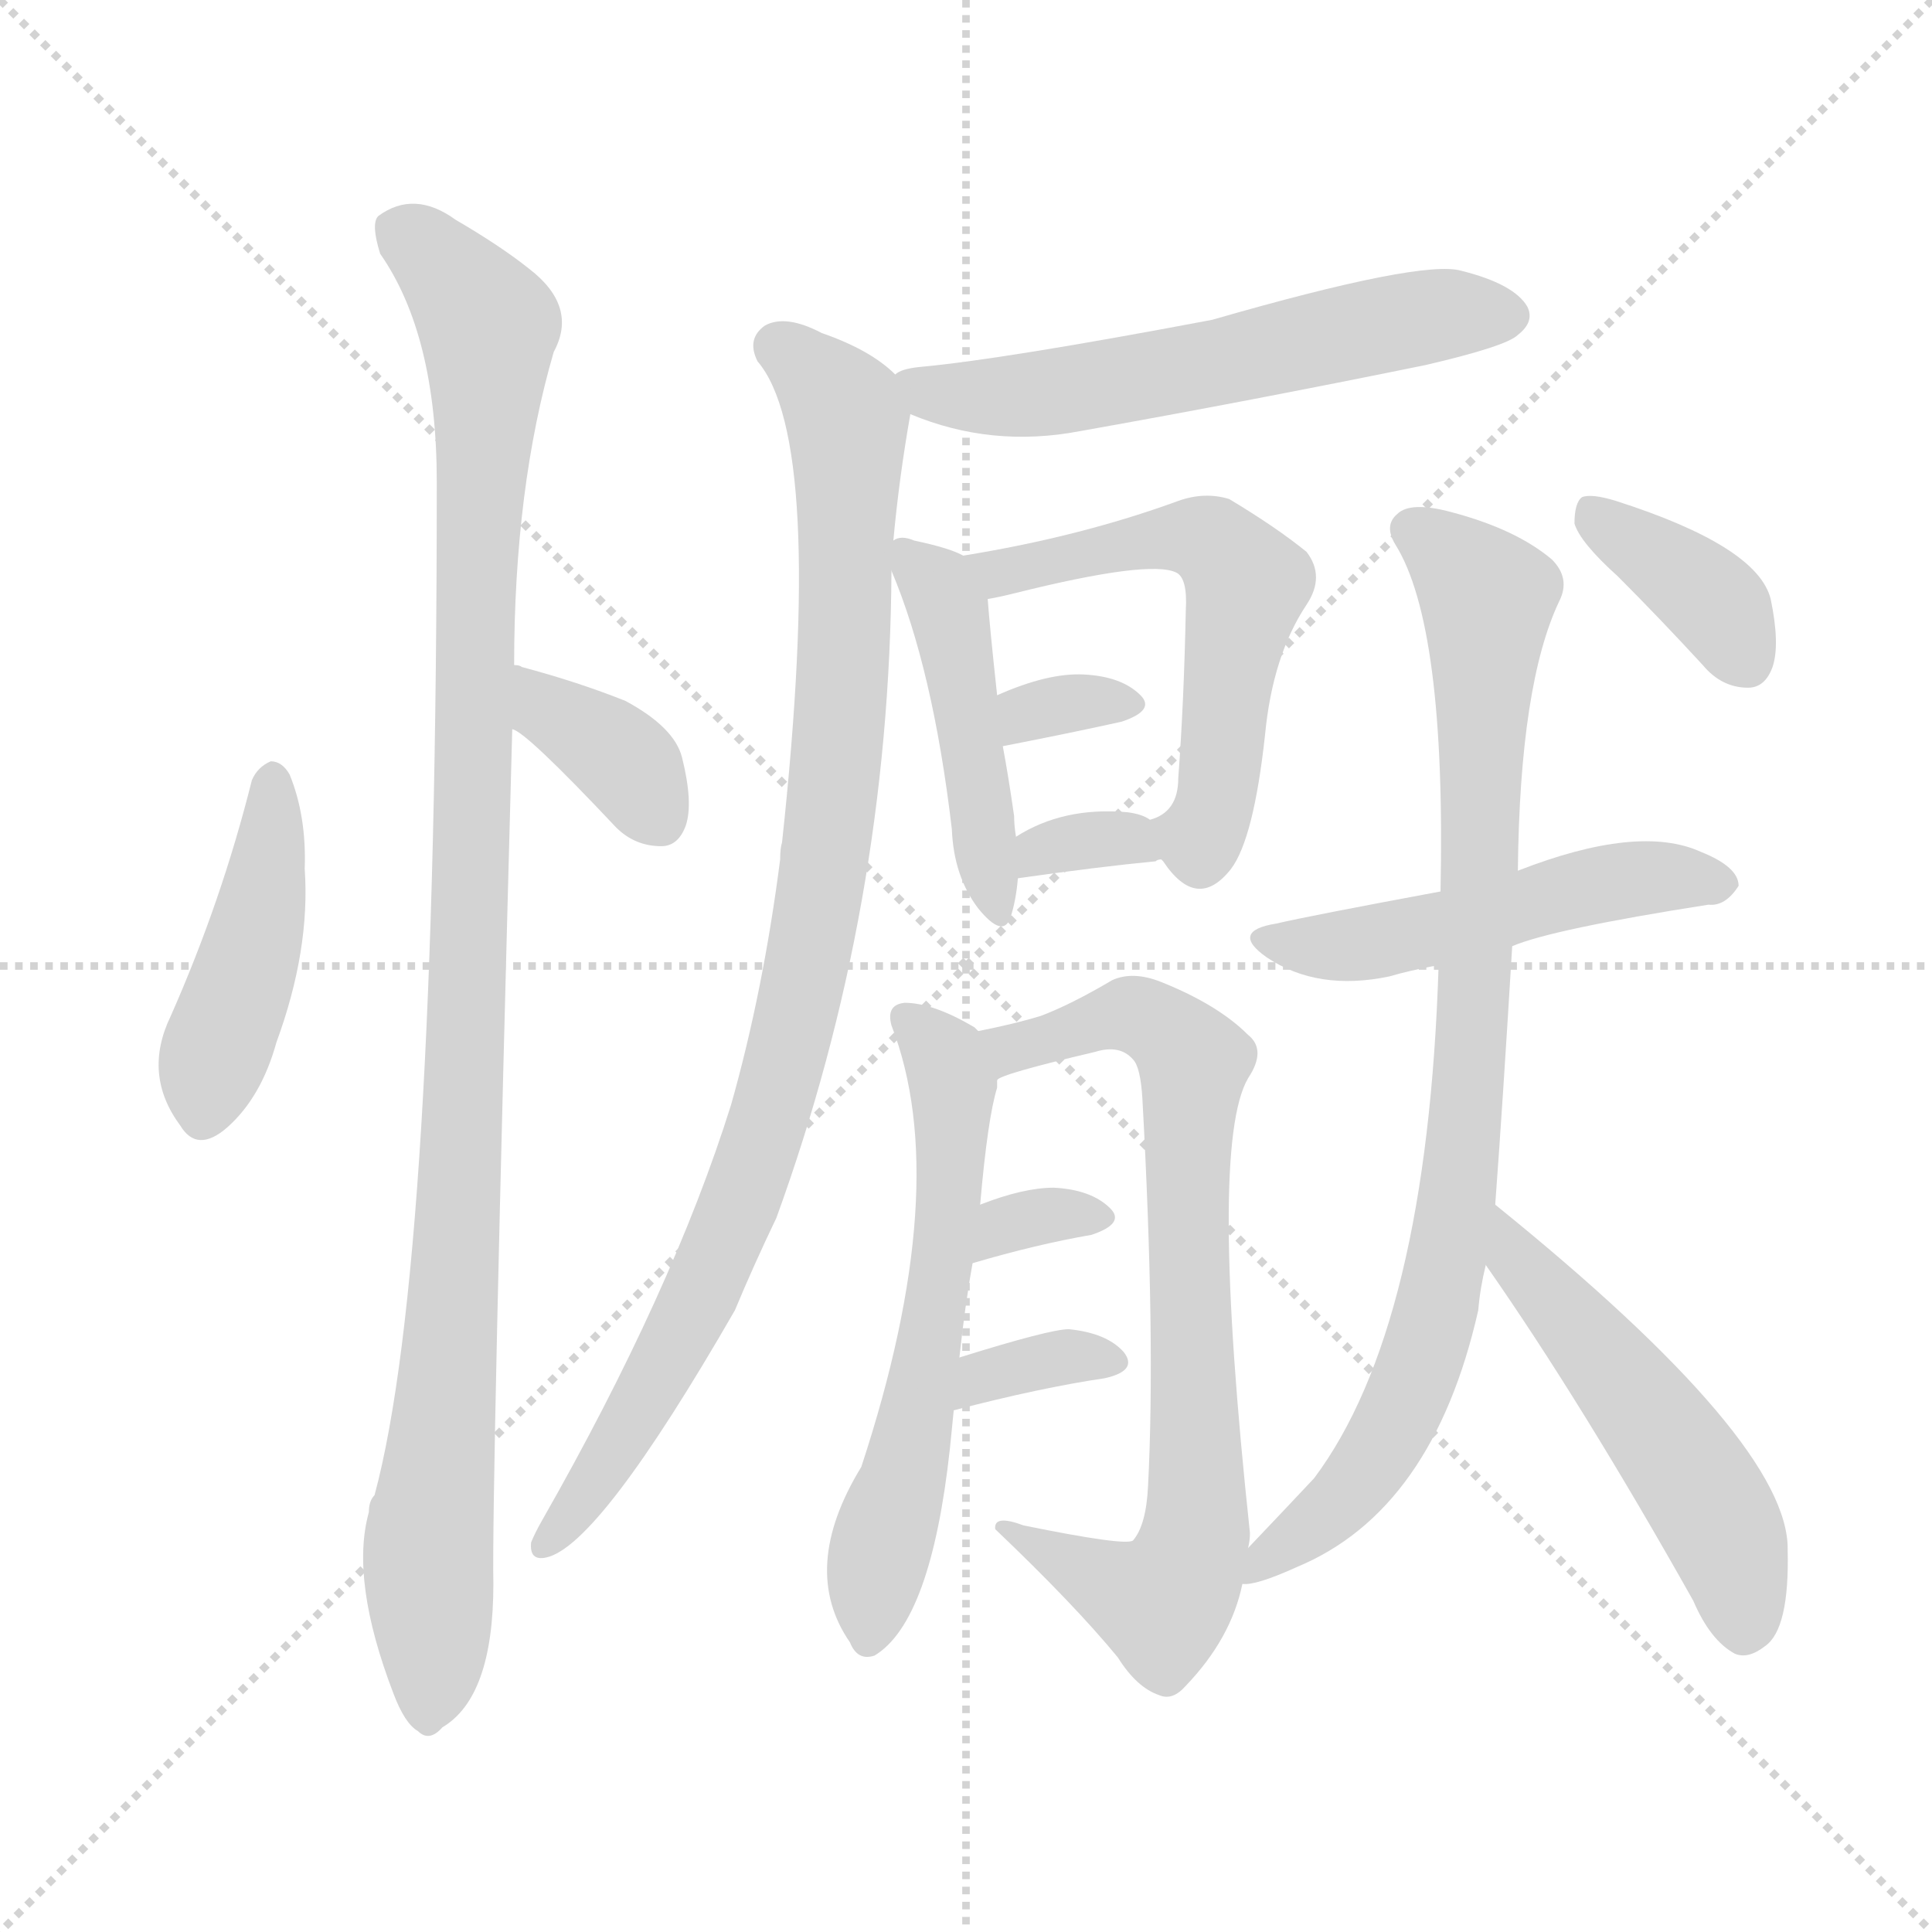 <svg version="1.1" viewBox="0 0 1024 1024" xmlns="http://www.w3.org/2000/svg">
  <g stroke="lightgray" stroke-dasharray="1,1" stroke-width="1" transform="scale(4, 4)">
    <line x1="0" y1="0" x2="256" y2="256"></line>
    <line x1="256" y1="0" x2="0" y2="256"></line>
    <line x1="128" y1="0" x2="128" y2="256"></line>
    <line x1="0" y1="128" x2="256" y2="128"></line>
  </g>
<g transform="scale(1, -1) translate(0, -900)">
   <style type="text/css">
    @keyframes keyframes0 {
      from {
       stroke: blue;
       stroke-dashoffset: 437;
       stroke-width: 128;
       }
       59% {
       animation-timing-function: step-end;
       stroke: blue;
       stroke-dashoffset: 0;
       stroke-width: 128;
       }
       to {
       stroke: black;
       stroke-width: 1024;
       }
       }
       #make-me-a-hanzi-animation-0 {
         animation: keyframes0 0.606s both;
         animation-delay: 0s;
         animation-timing-function: linear;
       }
    @keyframes keyframes1 {
      from {
       stroke: blue;
       stroke-dashoffset: 365;
       stroke-width: 128;
       }
       54% {
       animation-timing-function: step-end;
       stroke: blue;
       stroke-dashoffset: 0;
       stroke-width: 128;
       }
       to {
       stroke: black;
       stroke-width: 1024;
       }
       }
       #make-me-a-hanzi-animation-1 {
         animation: keyframes1 0.547s both;
         animation-delay: 0.606s;
         animation-timing-function: linear;
       }
    @keyframes keyframes2 {
      from {
       stroke: blue;
       stroke-dashoffset: 1061;
       stroke-width: 128;
       }
       78% {
       animation-timing-function: step-end;
       stroke: blue;
       stroke-dashoffset: 0;
       stroke-width: 128;
       }
       to {
       stroke: black;
       stroke-width: 1024;
       }
       }
       #make-me-a-hanzi-animation-2 {
         animation: keyframes2 1.113s both;
         animation-delay: 1.153s;
         animation-timing-function: linear;
       }
    @keyframes keyframes3 {
      from {
       stroke: blue;
       stroke-dashoffset: 577;
       stroke-width: 128;
       }
       65% {
       animation-timing-function: step-end;
       stroke: blue;
       stroke-dashoffset: 0;
       stroke-width: 128;
       }
       to {
       stroke: black;
       stroke-width: 1024;
       }
       }
       #make-me-a-hanzi-animation-3 {
         animation: keyframes3 0.72s both;
         animation-delay: 2.266s;
         animation-timing-function: linear;
       }
    @keyframes keyframes4 {
      from {
       stroke: blue;
       stroke-dashoffset: 939;
       stroke-width: 128;
       }
       75% {
       animation-timing-function: step-end;
       stroke: blue;
       stroke-dashoffset: 0;
       stroke-width: 128;
       }
       to {
       stroke: black;
       stroke-width: 1024;
       }
       }
       #make-me-a-hanzi-animation-4 {
         animation: keyframes4 1.014s both;
         animation-delay: 2.986s;
         animation-timing-function: linear;
       }
    @keyframes keyframes5 {
      from {
       stroke: blue;
       stroke-dashoffset: 457;
       stroke-width: 128;
       }
       60% {
       animation-timing-function: step-end;
       stroke: blue;
       stroke-dashoffset: 0;
       stroke-width: 128;
       }
       to {
       stroke: black;
       stroke-width: 1024;
       }
       }
       #make-me-a-hanzi-animation-5 {
         animation: keyframes5 0.622s both;
         animation-delay: 4s;
         animation-timing-function: linear;
       }
    @keyframes keyframes6 {
      from {
       stroke: blue;
       stroke-dashoffset: 568;
       stroke-width: 128;
       }
       65% {
       animation-timing-function: step-end;
       stroke: blue;
       stroke-dashoffset: 0;
       stroke-width: 128;
       }
       to {
       stroke: black;
       stroke-width: 1024;
       }
       }
       #make-me-a-hanzi-animation-6 {
         animation: keyframes6 0.712s both;
         animation-delay: 4.622s;
         animation-timing-function: linear;
       }
    @keyframes keyframes7 {
      from {
       stroke: blue;
       stroke-dashoffset: 323;
       stroke-width: 128;
       }
       51% {
       animation-timing-function: step-end;
       stroke: blue;
       stroke-dashoffset: 0;
       stroke-width: 128;
       }
       to {
       stroke: black;
       stroke-width: 1024;
       }
       }
       #make-me-a-hanzi-animation-7 {
         animation: keyframes7 0.513s both;
         animation-delay: 5.334s;
         animation-timing-function: linear;
       }
    @keyframes keyframes8 {
      from {
       stroke: blue;
       stroke-dashoffset: 329;
       stroke-width: 128;
       }
       52% {
       animation-timing-function: step-end;
       stroke: blue;
       stroke-dashoffset: 0;
       stroke-width: 128;
       }
       to {
       stroke: black;
       stroke-width: 1024;
       }
       }
       #make-me-a-hanzi-animation-8 {
         animation: keyframes8 0.518s both;
         animation-delay: 5.847s;
         animation-timing-function: linear;
       }
    @keyframes keyframes9 {
      from {
       stroke: blue;
       stroke-dashoffset: 592;
       stroke-width: 128;
       }
       66% {
       animation-timing-function: step-end;
       stroke: blue;
       stroke-dashoffset: 0;
       stroke-width: 128;
       }
       to {
       stroke: black;
       stroke-width: 1024;
       }
       }
       #make-me-a-hanzi-animation-9 {
         animation: keyframes9 0.732s both;
         animation-delay: 6.365s;
         animation-timing-function: linear;
       }
    @keyframes keyframes10 {
      from {
       stroke: blue;
       stroke-dashoffset: 758;
       stroke-width: 128;
       }
       71% {
       animation-timing-function: step-end;
       stroke: blue;
       stroke-dashoffset: 0;
       stroke-width: 128;
       }
       to {
       stroke: black;
       stroke-width: 1024;
       }
       }
       #make-me-a-hanzi-animation-10 {
         animation: keyframes10 0.867s both;
         animation-delay: 7.096s;
         animation-timing-function: linear;
       }
    @keyframes keyframes11 {
      from {
       stroke: blue;
       stroke-dashoffset: 322;
       stroke-width: 128;
       }
       51% {
       animation-timing-function: step-end;
       stroke: blue;
       stroke-dashoffset: 0;
       stroke-width: 128;
       }
       to {
       stroke: black;
       stroke-width: 1024;
       }
       }
       #make-me-a-hanzi-animation-11 {
         animation: keyframes11 0.512s both;
         animation-delay: 7.963s;
         animation-timing-function: linear;
       }
    @keyframes keyframes12 {
      from {
       stroke: blue;
       stroke-dashoffset: 341;
       stroke-width: 128;
       }
       53% {
       animation-timing-function: step-end;
       stroke: blue;
       stroke-dashoffset: 0;
       stroke-width: 128;
       }
       to {
       stroke: black;
       stroke-width: 1024;
       }
       }
       #make-me-a-hanzi-animation-12 {
         animation: keyframes12 0.528s both;
         animation-delay: 8.475s;
         animation-timing-function: linear;
       }
    @keyframes keyframes13 {
      from {
       stroke: blue;
       stroke-dashoffset: 501;
       stroke-width: 128;
       }
       62% {
       animation-timing-function: step-end;
       stroke: blue;
       stroke-dashoffset: 0;
       stroke-width: 128;
       }
       to {
       stroke: black;
       stroke-width: 1024;
       }
       }
       #make-me-a-hanzi-animation-13 {
         animation: keyframes13 0.658s both;
         animation-delay: 9.003s;
         animation-timing-function: linear;
       }
    @keyframes keyframes14 {
      from {
       stroke: blue;
       stroke-dashoffset: 866;
       stroke-width: 128;
       }
       74% {
       animation-timing-function: step-end;
       stroke: blue;
       stroke-dashoffset: 0;
       stroke-width: 128;
       }
       to {
       stroke: black;
       stroke-width: 1024;
       }
       }
       #make-me-a-hanzi-animation-14 {
         animation: keyframes14 0.955s both;
         animation-delay: 9.66s;
         animation-timing-function: linear;
       }
    @keyframes keyframes15 {
      from {
       stroke: blue;
       stroke-dashoffset: 500;
       stroke-width: 128;
       }
       62% {
       animation-timing-function: step-end;
       stroke: blue;
       stroke-dashoffset: 0;
       stroke-width: 128;
       }
       to {
       stroke: black;
       stroke-width: 1024;
       }
       }
       #make-me-a-hanzi-animation-15 {
         animation: keyframes15 0.657s both;
         animation-delay: 10.615s;
         animation-timing-function: linear;
       }
    @keyframes keyframes16 {
      from {
       stroke: blue;
       stroke-dashoffset: 372;
       stroke-width: 128;
       }
       55% {
       animation-timing-function: step-end;
       stroke: blue;
       stroke-dashoffset: 0;
       stroke-width: 128;
       }
       to {
       stroke: black;
       stroke-width: 1024;
       }
       }
       #make-me-a-hanzi-animation-16 {
         animation: keyframes16 0.553s both;
         animation-delay: 11.272s;
         animation-timing-function: linear;
       }
</style>
<path d="M 133.5 486.5 Q 117.5 422.5 90.5 361.5 Q 75.5 330.5 95.5 303.5 Q 104.5 288.5 120.5 302.5 Q 138.5 318.5 146.5 347.5 Q 164.5 396.5 161.5 439.5 Q 162.5 467.5 153.5 489.5 Q 149.5 496.5 143.5 496.5 Q 136.5 493.5 133.5 486.5 Z" fill="lightgray"></path> 
<path d="M 271.5 513.5 Q 278.5 512.5 326.5 461.5 Q 336.5 451.5 350.5 451.5 Q 359.5 451.5 363.5 462.5 Q 367.5 474.5 361.5 498.5 Q 357.5 514.5 331.5 528.5 Q 306.5 538.5 276.5 546.5 Q 275.5 547.5 272.5 547.5 C 243.5 554.5 244.5 527.5 271.5 513.5 Z" fill="lightgray"></path> 
<path d="M 272.5 547.5 Q 272.5 641.5 293.5 713.5 Q 306.5 737.5 280.5 757.5 Q 265.5 769.5 241.5 783.5 Q 219.5 799.5 200.5 785.5 Q 196.5 781.5 201.5 765.5 Q 231.5 722.5 231.5 644.5 Q 231.5 229.5 198.5 107.5 Q 195.5 104.5 195.5 98.5 Q 185.5 62.5 208.5 2.5 Q 214.5 -13.5 221.5 -17.5 Q 227.5 -23.5 234.5 -15.5 Q 261.5 0.5 261.5 60.5 Q 260.5 106.5 271.5 513.5 L 272.5 547.5 Z" fill="lightgray"></path> 
<path d="M 482.5 680.5 Q 525.5 662.5 572.5 671.5 Q 662.5 687.5 755.5 706.5 Q 798.5 716.5 804.5 722.5 Q 813.5 729.5 809.5 737.5 Q 802.5 749.5 774.5 756.5 Q 753.5 762.5 642.5 730.5 Q 531.5 709.5 487.5 705.5 Q 477.5 704.5 474.5 701.5 C 450.5 692.5 454.5 691.5 482.5 680.5 Z" fill="lightgray"></path> 
<path d="M 473.5 613.5 Q 476.5 646.5 482.5 680.5 C 484.5 694.5 484.5 694.5 474.5 701.5 Q 461.5 714.5 435.5 723.5 Q 416.5 733.5 405.5 727.5 Q 395.5 720.5 401.5 708.5 Q 437.5 666.5 414.5 453.5 Q 413.5 450.5 413.5 444.5 Q 404.5 374.5 387.5 314.5 Q 356.5 215.5 287.5 94.5 Q 283.5 87.5 281.5 82.5 Q 280.5 72.5 289.5 74.5 Q 317.5 80.5 389.5 205.5 Q 399.5 229.5 411.5 254.5 Q 471.5 419.5 472.5 597.5 L 473.5 613.5 Z" fill="lightgray"></path> 
<path d="M 510.5 605.5 Q 503.5 609.5 484.5 613.5 Q 477.5 616.5 473.5 613.5 C 466.5 612.5 466.5 612.5 472.5 597.5 Q 494.5 545.5 504.5 460.5 Q 505.5 435.5 518.5 418.5 Q 531.5 402.5 535.5 413.5 Q 538.5 422.5 539.5 434.5 L 538.5 456.5 Q 537.5 462.5 537.5 467.5 Q 534.5 488.5 531.5 504.5 L 528.5 531.5 Q 524.5 568.5 523.5 582.5 C 522.5 600.5 522.5 600.5 510.5 605.5 Z" fill="lightgray"></path> 
<path d="M 615.5 444.5 L 616.5 443.5 Q 634.5 416.5 652.5 439.5 Q 664.5 455.5 670.5 510.5 Q 674.5 552.5 692.5 579.5 Q 702.5 594.5 692.5 607.5 Q 676.5 620.5 651.5 635.5 Q 638.5 639.5 624.5 634.5 Q 572.5 615.5 510.5 605.5 C 480.5 600.5 494.5 576.5 523.5 582.5 Q 529.5 583.5 537.5 585.5 Q 609.5 603.5 623.5 596.5 Q 629.5 593.5 628.5 576.5 Q 627.5 527.5 624.5 487.5 Q 624.5 469.5 609.5 465.5 C 601.5 461.5 601.5 461.5 615.5 444.5 Z" fill="lightgray"></path> 
<path d="M 531.5 504.5 Q 567.5 511.5 594.5 517.5 Q 612.5 523.5 604.5 531.5 Q 594.5 541.5 574.5 542.5 Q 555.5 543.5 528.5 531.5 C 500.5 519.5 502.5 498.5 531.5 504.5 Z" fill="lightgray"></path> 
<path d="M 539.5 434.5 Q 581.5 440.5 612.5 443.5 Q 613.5 444.5 615.5 444.5 C 635.5 450.5 635.5 450.5 609.5 465.5 Q 605.5 468.5 597.5 469.5 Q 563.5 472.5 538.5 456.5 C 512.5 440.5 509.5 430.5 539.5 434.5 Z" fill="lightgray"></path> 
<path d="M 518.5 353.5 L 516.5 355.5 Q 494.5 368.5 479.5 368.5 Q 469.5 367.5 472.5 356.5 Q 505.5 271.5 456.5 122.5 Q 423.5 68.5 450.5 29.5 Q 454.5 19.5 463.5 22.5 Q 493.5 40.5 503.5 132.5 L 505.5 152.5 L 508.5 180.5 Q 511.5 208.5 515.5 230.5 L 519.5 261.5 Q 523.5 307.5 528.5 323.5 Q 528.5 326.5 528.5 327.5 C 531.5 345.5 531.5 345.5 518.5 353.5 Z" fill="lightgray"></path> 
<path d="M 661.5 79.5 Q 662.5 83.5 662.5 87.5 Q 640.5 292.5 661.5 328.5 Q 671.5 343.5 661.5 351.5 Q 645.5 367.5 615.5 379.5 Q 600.5 385.5 589.5 380.5 Q 567.5 367.5 551.5 361.5 Q 538.5 357.5 518.5 353.5 C 489.5 347.5 500.5 316.5 528.5 327.5 Q 529.5 330.5 580.5 342.5 Q 593.5 346.5 600.5 338.5 Q 604.5 334.5 605.5 317.5 Q 612.5 190.5 608.5 112.5 Q 607.5 91.5 600.5 83.5 Q 596.5 80.5 542.5 91.5 Q 526.5 97.5 527.5 89.5 Q 569.5 49.5 592.5 21.5 Q 602.5 5.5 614.5 1.5 Q 621.5 -1.5 628.5 6.5 Q 652.5 31.5 658.5 60.5 L 661.5 79.5 Z" fill="lightgray"></path> 
<path d="M 515.5 230.5 Q 549.5 240.5 578.5 245.5 Q 596.5 251.5 588.5 259.5 Q 578.5 269.5 558.5 270.5 Q 542.5 270.5 519.5 261.5 C 491.5 250.5 486.5 222.5 515.5 230.5 Z" fill="lightgray"></path> 
<path d="M 505.5 152.5 Q 551.5 164.5 585.5 169.5 Q 603.5 173.5 595.5 183.5 Q 586.5 193.5 566.5 195.5 Q 556.5 195.5 508.5 180.5 C 479.5 171.5 476.5 144.5 505.5 152.5 Z" fill="lightgray"></path> 
<path d="M 801.5 398.5 Q 822.5 407.5 905.5 420.5 Q 914.5 419.5 921.5 430.5 Q 921.5 440.5 901.5 448.5 Q 868.5 463.5 804.5 438.5 L 763.5 427.5 Q 693.5 414.5 676.5 410.5 Q 651.5 406.5 671.5 392.5 Q 698.5 374.5 736.5 382.5 Q 746.5 385.5 762.5 388.5 L 801.5 398.5 Z" fill="lightgray"></path> 
<path d="M 792.5 261.5 Q 796.5 315.5 801.5 398.5 L 804.5 438.5 Q 805.5 537.5 826.5 581.5 Q 832.5 593.5 822.5 603.5 Q 803.5 619.5 769.5 628.5 Q 747.5 634.5 740.5 627.5 Q 733.5 621.5 739.5 611.5 Q 766.5 568.5 763.5 427.5 L 762.5 388.5 Q 756.5 196.5 696.5 116.5 Q 681.5 100.5 661.5 79.5 C 640.5 57.5 638.5 55.5 658.5 60.5 Q 665.5 59.5 687.5 69.5 Q 759.5 99.5 783.5 205.5 Q 784.5 217.5 787.5 229.5 L 792.5 261.5 Z" fill="lightgray"></path> 
<path d="M 787.5 229.5 Q 838.5 156.5 897.5 51.5 Q 906.5 30.5 919.5 23.5 Q 926.5 20.5 935.5 27.5 Q 948.5 36.5 947.5 78.5 Q 948.5 135.5 792.5 261.5 C 769.5 280.5 770.5 254.5 787.5 229.5 Z" fill="lightgray"></path> 
<path d="M 857.5 594.5 Q 879.5 572.5 902.5 547.5 Q 912.5 535.5 926.5 535.5 Q 935.5 535.5 939.5 546.5 Q 943.5 558.5 938.5 582.5 Q 931.5 610.5 856.5 634.5 Q 843.5 638.5 838.5 636.5 Q 834.5 633.5 834.5 622.5 Q 837.5 612.5 857.5 594.5 Z" fill="lightgray"></path> 
      <clipPath id="make-me-a-hanzi-clip-0">
      <path d="M 133.5 486.5 Q 117.5 422.5 90.5 361.5 Q 75.5 330.5 95.5 303.5 Q 104.5 288.5 120.5 302.5 Q 138.5 318.5 146.5 347.5 Q 164.5 396.5 161.5 439.5 Q 162.5 467.5 153.5 489.5 Q 149.5 496.5 143.5 496.5 Q 136.5 493.5 133.5 486.5 Z" fill="lightgray"></path>
      </clipPath>
      <path clip-path="url(#make-me-a-hanzi-clip-0)" d="M 143.5 486.5 L 137.5 415.5 L 108.5 309.5 " fill="none" id="make-me-a-hanzi-animation-0" stroke-dasharray="309 618" stroke-linecap="round"></path>

      <clipPath id="make-me-a-hanzi-clip-1">
      <path d="M 271.5 513.5 Q 278.5 512.5 326.5 461.5 Q 336.5 451.5 350.5 451.5 Q 359.5 451.5 363.5 462.5 Q 367.5 474.5 361.5 498.5 Q 357.5 514.5 331.5 528.5 Q 306.5 538.5 276.5 546.5 Q 275.5 547.5 272.5 547.5 C 243.5 554.5 244.5 527.5 271.5 513.5 Z" fill="lightgray"></path>
      </clipPath>
      <path clip-path="url(#make-me-a-hanzi-clip-1)" d="M 273.5 541.5 L 334.5 491.5 L 349.5 465.5 " fill="none" id="make-me-a-hanzi-animation-1" stroke-dasharray="237 474" stroke-linecap="round"></path>

      <clipPath id="make-me-a-hanzi-clip-2">
      <path d="M 272.5 547.5 Q 272.5 641.5 293.5 713.5 Q 306.5 737.5 280.5 757.5 Q 265.5 769.5 241.5 783.5 Q 219.5 799.5 200.5 785.5 Q 196.5 781.5 201.5 765.5 Q 231.5 722.5 231.5 644.5 Q 231.5 229.5 198.5 107.5 Q 195.5 104.5 195.5 98.5 Q 185.5 62.5 208.5 2.5 Q 214.5 -13.5 221.5 -17.5 Q 227.5 -23.5 234.5 -15.5 Q 261.5 0.5 261.5 60.5 Q 260.5 106.5 271.5 513.5 L 272.5 547.5 Z" fill="lightgray"></path>
      </clipPath>
      <path clip-path="url(#make-me-a-hanzi-clip-2)" d="M 211.5 779.5 L 258.5 727.5 L 245.5 286.5 L 226.5 70.5 L 226.5 -6.5 " fill="none" id="make-me-a-hanzi-animation-2" stroke-dasharray="933 1866" stroke-linecap="round"></path>

      <clipPath id="make-me-a-hanzi-clip-3">
      <path d="M 482.5 680.5 Q 525.5 662.5 572.5 671.5 Q 662.5 687.5 755.5 706.5 Q 798.5 716.5 804.5 722.5 Q 813.5 729.5 809.5 737.5 Q 802.5 749.5 774.5 756.5 Q 753.5 762.5 642.5 730.5 Q 531.5 709.5 487.5 705.5 Q 477.5 704.5 474.5 701.5 C 450.5 692.5 454.5 691.5 482.5 680.5 Z" fill="lightgray"></path>
      </clipPath>
      <path clip-path="url(#make-me-a-hanzi-clip-3)" d="M 482.5 698.5 L 508.5 689.5 L 548.5 690.5 L 735.5 728.5 L 797.5 733.5 " fill="none" id="make-me-a-hanzi-animation-3" stroke-dasharray="449 898" stroke-linecap="round"></path>

      <clipPath id="make-me-a-hanzi-clip-4">
      <path d="M 473.5 613.5 Q 476.5 646.5 482.5 680.5 C 484.5 694.5 484.5 694.5 474.5 701.5 Q 461.5 714.5 435.5 723.5 Q 416.5 733.5 405.5 727.5 Q 395.5 720.5 401.5 708.5 Q 437.5 666.5 414.5 453.5 Q 413.5 450.5 413.5 444.5 Q 404.5 374.5 387.5 314.5 Q 356.5 215.5 287.5 94.5 Q 283.5 87.5 281.5 82.5 Q 280.5 72.5 289.5 74.5 Q 317.5 80.5 389.5 205.5 Q 399.5 229.5 411.5 254.5 Q 471.5 419.5 472.5 597.5 L 473.5 613.5 Z" fill="lightgray"></path>
      </clipPath>
      <path clip-path="url(#make-me-a-hanzi-clip-4)" d="M 412.5 716.5 L 443.5 688.5 L 449.5 663.5 L 446.5 526.5 L 429.5 402.5 L 400.5 283.5 L 367.5 203.5 L 318.5 118.5 L 289.5 82.5 " fill="none" id="make-me-a-hanzi-animation-4" stroke-dasharray="811 1622" stroke-linecap="round"></path>

      <clipPath id="make-me-a-hanzi-clip-5">
      <path d="M 510.5 605.5 Q 503.5 609.5 484.5 613.5 Q 477.5 616.5 473.5 613.5 C 466.5 612.5 466.5 612.5 472.5 597.5 Q 494.5 545.5 504.5 460.5 Q 505.5 435.5 518.5 418.5 Q 531.5 402.5 535.5 413.5 Q 538.5 422.5 539.5 434.5 L 538.5 456.5 Q 537.5 462.5 537.5 467.5 Q 534.5 488.5 531.5 504.5 L 528.5 531.5 Q 524.5 568.5 523.5 582.5 C 522.5 600.5 522.5 600.5 510.5 605.5 Z" fill="lightgray"></path>
      </clipPath>
      <path clip-path="url(#make-me-a-hanzi-clip-5)" d="M 479.5 609.5 L 497.5 589.5 L 505.5 566.5 L 527.5 418.5 " fill="none" id="make-me-a-hanzi-animation-5" stroke-dasharray="329 658" stroke-linecap="round"></path>

      <clipPath id="make-me-a-hanzi-clip-6">
      <path d="M 615.5 444.5 L 616.5 443.5 Q 634.5 416.5 652.5 439.5 Q 664.5 455.5 670.5 510.5 Q 674.5 552.5 692.5 579.5 Q 702.5 594.5 692.5 607.5 Q 676.5 620.5 651.5 635.5 Q 638.5 639.5 624.5 634.5 Q 572.5 615.5 510.5 605.5 C 480.5 600.5 494.5 576.5 523.5 582.5 Q 529.5 583.5 537.5 585.5 Q 609.5 603.5 623.5 596.5 Q 629.5 593.5 628.5 576.5 Q 627.5 527.5 624.5 487.5 Q 624.5 469.5 609.5 465.5 C 601.5 461.5 601.5 461.5 615.5 444.5 Z" fill="lightgray"></path>
      </clipPath>
      <path clip-path="url(#make-me-a-hanzi-clip-6)" d="M 518.5 602.5 L 529.5 595.5 L 608.5 614.5 L 635.5 615.5 L 653.5 601.5 L 660.5 590.5 L 646.5 484.5 L 639.5 460.5 L 634.5 456.5 L 619.5 462.5 " fill="none" id="make-me-a-hanzi-animation-6" stroke-dasharray="440 880" stroke-linecap="round"></path>

      <clipPath id="make-me-a-hanzi-clip-7">
      <path d="M 531.5 504.5 Q 567.5 511.5 594.5 517.5 Q 612.5 523.5 604.5 531.5 Q 594.5 541.5 574.5 542.5 Q 555.5 543.5 528.5 531.5 C 500.5 519.5 502.5 498.5 531.5 504.5 Z" fill="lightgray"></path>
      </clipPath>
      <path clip-path="url(#make-me-a-hanzi-clip-7)" d="M 537.5 511.5 L 544.5 522.5 L 556.5 526.5 L 597.5 526.5 " fill="none" id="make-me-a-hanzi-animation-7" stroke-dasharray="195 390" stroke-linecap="round"></path>

      <clipPath id="make-me-a-hanzi-clip-8">
      <path d="M 539.5 434.5 Q 581.5 440.5 612.5 443.5 Q 613.5 444.5 615.5 444.5 C 635.5 450.5 635.5 450.5 609.5 465.5 Q 605.5 468.5 597.5 469.5 Q 563.5 472.5 538.5 456.5 C 512.5 440.5 509.5 430.5 539.5 434.5 Z" fill="lightgray"></path>
      </clipPath>
      <path clip-path="url(#make-me-a-hanzi-clip-8)" d="M 547.5 440.5 L 551.5 449.5 L 589.5 456.5 L 612.5 449.5 " fill="none" id="make-me-a-hanzi-animation-8" stroke-dasharray="201 402" stroke-linecap="round"></path>

      <clipPath id="make-me-a-hanzi-clip-9">
      <path d="M 518.5 353.5 L 516.5 355.5 Q 494.5 368.5 479.5 368.5 Q 469.5 367.5 472.5 356.5 Q 505.5 271.5 456.5 122.5 Q 423.5 68.5 450.5 29.5 Q 454.5 19.5 463.5 22.5 Q 493.5 40.5 503.5 132.5 L 505.5 152.5 L 508.5 180.5 Q 511.5 208.5 515.5 230.5 L 519.5 261.5 Q 523.5 307.5 528.5 323.5 Q 528.5 326.5 528.5 327.5 C 531.5 345.5 531.5 345.5 518.5 353.5 Z" fill="lightgray"></path>
      </clipPath>
      <path clip-path="url(#make-me-a-hanzi-clip-9)" d="M 483.5 358.5 L 501.5 339.5 L 505.5 293.5 L 497.5 215.5 L 460.5 33.5 " fill="none" id="make-me-a-hanzi-animation-9" stroke-dasharray="464 928" stroke-linecap="round"></path>

      <clipPath id="make-me-a-hanzi-clip-10">
      <path d="M 661.5 79.5 Q 662.5 83.5 662.5 87.5 Q 640.5 292.5 661.5 328.5 Q 671.5 343.5 661.5 351.5 Q 645.5 367.5 615.5 379.5 Q 600.5 385.5 589.5 380.5 Q 567.5 367.5 551.5 361.5 Q 538.5 357.5 518.5 353.5 C 489.5 347.5 500.5 316.5 528.5 327.5 Q 529.5 330.5 580.5 342.5 Q 593.5 346.5 600.5 338.5 Q 604.5 334.5 605.5 317.5 Q 612.5 190.5 608.5 112.5 Q 607.5 91.5 600.5 83.5 Q 596.5 80.5 542.5 91.5 Q 526.5 97.5 527.5 89.5 Q 569.5 49.5 592.5 21.5 Q 602.5 5.5 614.5 1.5 Q 621.5 -1.5 628.5 6.5 Q 652.5 31.5 658.5 60.5 L 661.5 79.5 Z" fill="lightgray"></path>
      </clipPath>
      <path clip-path="url(#make-me-a-hanzi-clip-10)" d="M 526.5 334.5 L 535.5 344.5 L 599.5 362.5 L 632.5 337.5 L 628.5 289.5 L 635.5 97.5 L 625.5 62.5 L 615.5 50.5 L 553.5 82.5 L 535.5 84.5 " fill="none" id="make-me-a-hanzi-animation-10" stroke-dasharray="630 1260" stroke-linecap="round"></path>

      <clipPath id="make-me-a-hanzi-clip-11">
      <path d="M 515.5 230.5 Q 549.5 240.5 578.5 245.5 Q 596.5 251.5 588.5 259.5 Q 578.5 269.5 558.5 270.5 Q 542.5 270.5 519.5 261.5 C 491.5 250.5 486.5 222.5 515.5 230.5 Z" fill="lightgray"></path>
      </clipPath>
      <path clip-path="url(#make-me-a-hanzi-clip-11)" d="M 520.5 237.5 L 543.5 253.5 L 581.5 254.5 " fill="none" id="make-me-a-hanzi-animation-11" stroke-dasharray="194 388" stroke-linecap="round"></path>

      <clipPath id="make-me-a-hanzi-clip-12">
      <path d="M 505.5 152.5 Q 551.5 164.5 585.5 169.5 Q 603.5 173.5 595.5 183.5 Q 586.5 193.5 566.5 195.5 Q 556.5 195.5 508.5 180.5 C 479.5 171.5 476.5 144.5 505.5 152.5 Z" fill="lightgray"></path>
      </clipPath>
      <path clip-path="url(#make-me-a-hanzi-clip-12)" d="M 511.5 158.5 L 521.5 171.5 L 572.5 182.5 L 588.5 177.5 " fill="none" id="make-me-a-hanzi-animation-12" stroke-dasharray="213 426" stroke-linecap="round"></path>

      <clipPath id="make-me-a-hanzi-clip-13">
      <path d="M 801.5 398.5 Q 822.5 407.5 905.5 420.5 Q 914.5 419.5 921.5 430.5 Q 921.5 440.5 901.5 448.5 Q 868.5 463.5 804.5 438.5 L 763.5 427.5 Q 693.5 414.5 676.5 410.5 Q 651.5 406.5 671.5 392.5 Q 698.5 374.5 736.5 382.5 Q 746.5 385.5 762.5 388.5 L 801.5 398.5 Z" fill="lightgray"></path>
      </clipPath>
      <path clip-path="url(#make-me-a-hanzi-clip-13)" d="M 672.5 402.5 L 726.5 399.5 L 862.5 434.5 L 912.5 431.5 " fill="none" id="make-me-a-hanzi-animation-13" stroke-dasharray="373 746" stroke-linecap="round"></path>

      <clipPath id="make-me-a-hanzi-clip-14">
      <path d="M 792.5 261.5 Q 796.5 315.5 801.5 398.5 L 804.5 438.5 Q 805.5 537.5 826.5 581.5 Q 832.5 593.5 822.5 603.5 Q 803.5 619.5 769.5 628.5 Q 747.5 634.5 740.5 627.5 Q 733.5 621.5 739.5 611.5 Q 766.5 568.5 763.5 427.5 L 762.5 388.5 Q 756.5 196.5 696.5 116.5 Q 681.5 100.5 661.5 79.5 C 640.5 57.5 638.5 55.5 658.5 60.5 Q 665.5 59.5 687.5 69.5 Q 759.5 99.5 783.5 205.5 Q 784.5 217.5 787.5 229.5 L 792.5 261.5 Z" fill="lightgray"></path>
      </clipPath>
      <path clip-path="url(#make-me-a-hanzi-clip-14)" d="M 747.5 619.5 L 788.5 583.5 L 773.5 269.5 L 760.5 201.5 L 737.5 142.5 L 715.5 109.5 L 663.5 64.5 " fill="none" id="make-me-a-hanzi-animation-14" stroke-dasharray="738 1476" stroke-linecap="round"></path>

      <clipPath id="make-me-a-hanzi-clip-15">
      <path d="M 787.5 229.5 Q 838.5 156.5 897.5 51.5 Q 906.5 30.5 919.5 23.5 Q 926.5 20.5 935.5 27.5 Q 948.5 36.5 947.5 78.5 Q 948.5 135.5 792.5 261.5 C 769.5 280.5 770.5 254.5 787.5 229.5 Z" fill="lightgray"></path>
      </clipPath>
      <path clip-path="url(#make-me-a-hanzi-clip-15)" d="M 800.5 243.5 L 803.5 232.5 L 900.5 111.5 L 920.5 69.5 L 924.5 38.5 " fill="none" id="make-me-a-hanzi-animation-15" stroke-dasharray="372 744" stroke-linecap="round"></path>

      <clipPath id="make-me-a-hanzi-clip-16">
      <path d="M 857.5 594.5 Q 879.5 572.5 902.5 547.5 Q 912.5 535.5 926.5 535.5 Q 935.5 535.5 939.5 546.5 Q 943.5 558.5 938.5 582.5 Q 931.5 610.5 856.5 634.5 Q 843.5 638.5 838.5 636.5 Q 834.5 633.5 834.5 622.5 Q 837.5 612.5 857.5 594.5 Z" fill="lightgray"></path>
      </clipPath>
      <path clip-path="url(#make-me-a-hanzi-clip-16)" d="M 842.5 627.5 L 908.5 580.5 L 925.5 549.5 " fill="none" id="make-me-a-hanzi-animation-16" stroke-dasharray="244 488" stroke-linecap="round"></path>

</g>
</svg>
